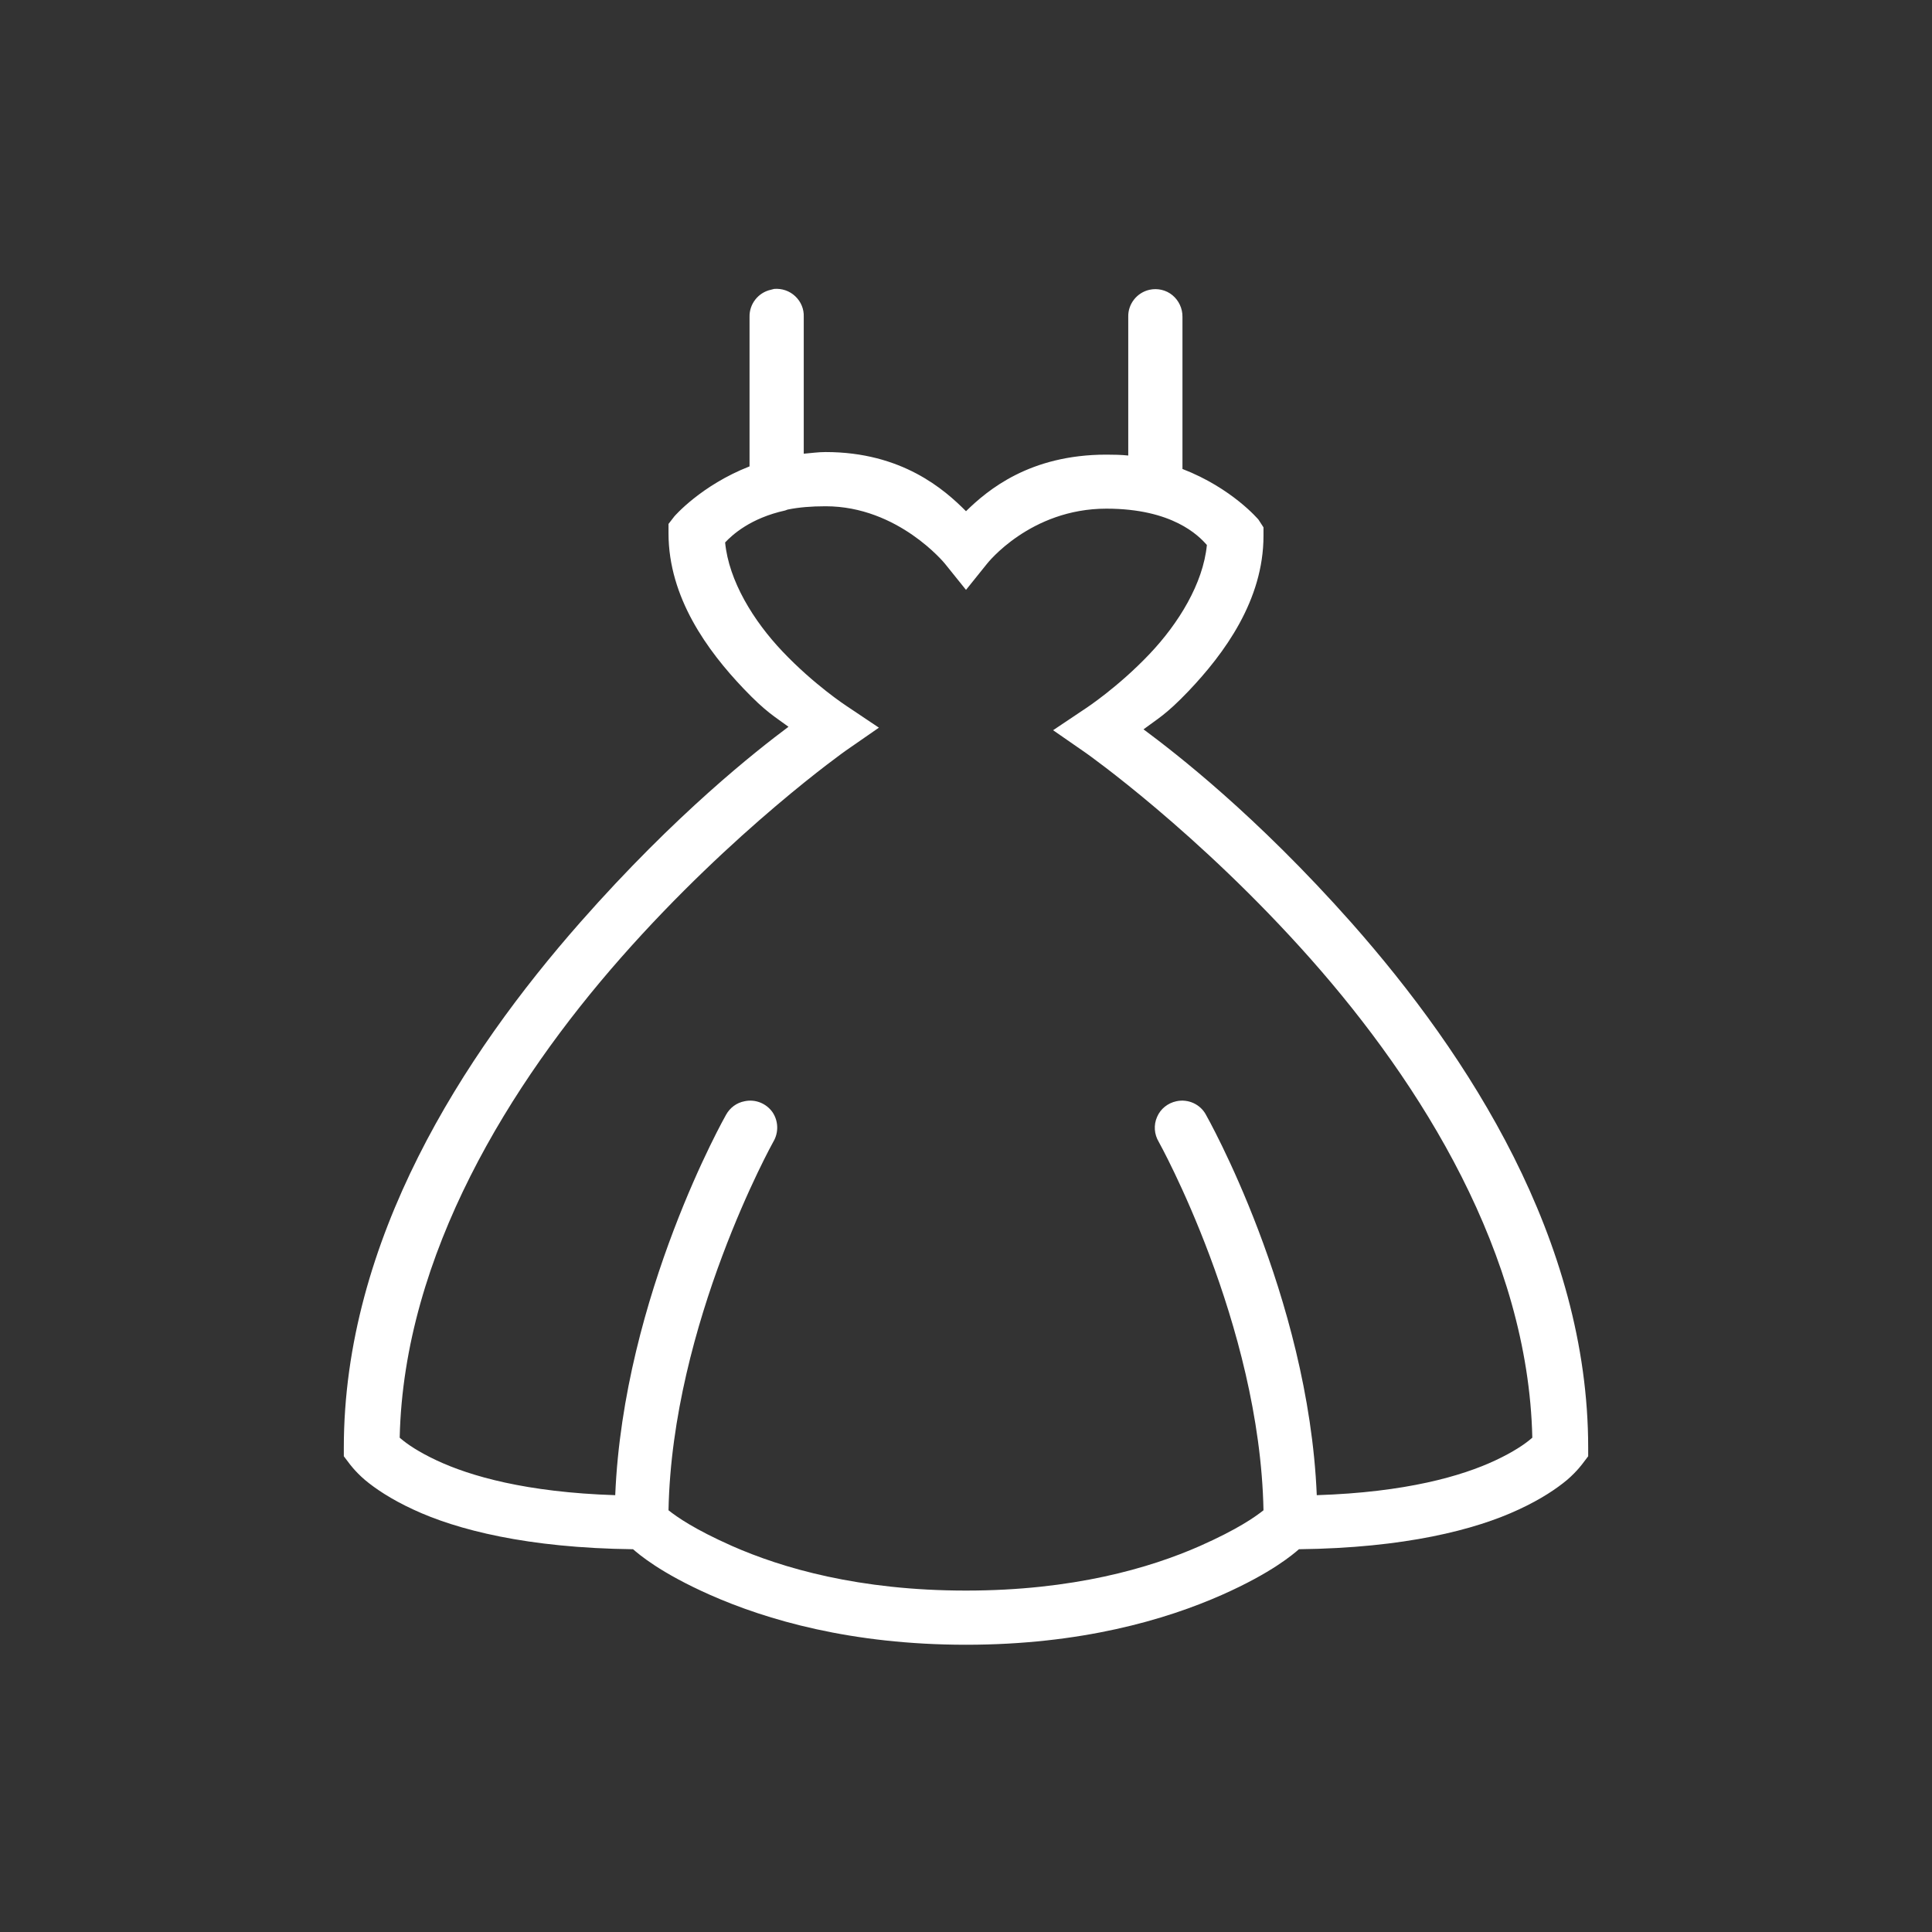 <svg xmlns="http://www.w3.org/2000/svg" xmlns:xlink="http://www.w3.org/1999/xlink" version="1.1" width="50pt" height="50pt" viewBox="0 0 50 50">
<rect x="0" y="0" width="50" height="50" fill="#333333" stroke="none"/>
<g>
<path fill="white" transform="matrix(1,0,0,-1,0,50)" d="M20.035 42.523C20.004 42.516 19.973 42.508 19.945 42.5 19.621 42.426 19.391 42.133 19.398 41.801V37.93C18.141 37.438 17.453 36.637 17.453 36.637L17.301 36.441V36.199C17.301 34.535 18.312 33.156 19.246 32.176 19.828 31.566 20.047 31.457 20.406 31.191 19.582 30.574 17.504 28.953 15.023 26.137 11.992 22.695 8.898 17.914 8.898 12.531V12.312L9.031 12.137C9.031 12.137 9.18 11.926 9.445 11.699 9.711 11.477 10.113 11.203 10.695 10.934 11.816 10.41 13.648 9.938 16.383 9.906 16.539 9.773 17.078 9.301 18.371 8.727 19.836 8.078 22.031 7.434 25 7.434 27.969 7.434 30.164 8.078 31.629 8.727 32.922 9.301 33.461 9.773 33.617 9.906 36.352 9.938 38.184 10.41 39.305 10.934 39.887 11.203 40.289 11.477 40.555 11.699 40.82 11.926 40.969 12.137 40.969 12.137L41.102 12.312V12.531C41.102 17.914 38.008 22.688 34.977 26.117 32.496 28.914 30.418 30.512 29.594 31.125 29.953 31.395 30.172 31.5 30.754 32.109 31.688 33.09 32.699 34.469 32.699 36.133V36.352L32.57 36.551C32.57 36.551 31.887 37.367 30.602 37.863V41.801C30.605 42.016 30.508 42.223 30.344 42.359 30.18 42.496 29.957 42.547 29.746 42.5 29.422 42.426 29.191 42.133 29.199 41.801V38.211C29.02 38.23 28.824 38.234 28.633 38.234 26.645 38.234 25.559 37.316 25 36.77 24.445 37.328 23.344 38.301 21.367 38.301 21.172 38.301 20.984 38.273 20.801 38.258V41.801C20.809 42.004 20.727 42.195 20.582 42.332 20.434 42.473 20.234 42.539 20.035 42.523ZM21.367 36.898C23.246 36.898 24.453 35.414 24.453 35.414L25 34.734 25.547 35.414C25.547 35.414 26.66 36.836 28.633 36.836 30.34 36.836 31.02 36.141 31.234 35.895 31.137 34.898 30.5 33.863 29.746 33.07 28.934 32.215 28.105 31.672 28.105 31.672L27.254 31.102 28.105 30.512C28.105 30.512 31.008 28.469 33.926 25.176 36.789 21.941 39.551 17.531 39.656 12.793 39.641 12.781 39.652 12.789 39.633 12.773 39.461 12.625 39.164 12.422 38.695 12.203 37.836 11.801 36.387 11.379 34.078 11.305 33.863 16.48 31.211 21.148 31.211 21.148 31.066 21.422 30.75 21.566 30.445 21.5 30.223 21.453 30.035 21.305 29.945 21.094 29.852 20.883 29.871 20.645 29.988 20.449 29.988 20.449 32.605 15.75 32.699 10.914 32.477 10.738 32.027 10.422 31.059 9.992 29.758 9.418 27.77 8.836 25 8.836 22.23 8.836 20.242 9.418 18.941 9.992 17.973 10.422 17.523 10.738 17.301 10.914 17.395 15.75 20.012 20.449 20.012 20.449 20.156 20.688 20.148 20.992 19.988 21.223 19.824 21.449 19.543 21.559 19.27 21.5 19.062 21.461 18.891 21.332 18.789 21.148 18.789 21.148 16.137 16.48 15.922 11.305 13.613 11.379 12.164 11.801 11.305 12.203 10.836 12.422 10.539 12.625 10.367 12.773 10.348 12.789 10.359 12.781 10.344 12.793 10.449 17.531 13.211 21.969 16.074 25.219 18.992 28.531 21.895 30.578 21.895 30.578L22.746 31.168 21.895 31.738C21.895 31.738 21.066 32.281 20.254 33.137 19.5 33.93 18.863 34.965 18.766 35.961 18.949 36.156 19.418 36.59 20.32 36.789 20.34 36.797 20.363 36.805 20.383 36.812 20.672 36.871 20.992 36.898 21.367 36.898ZM21.367 36.898"/>
</g>
</svg>
